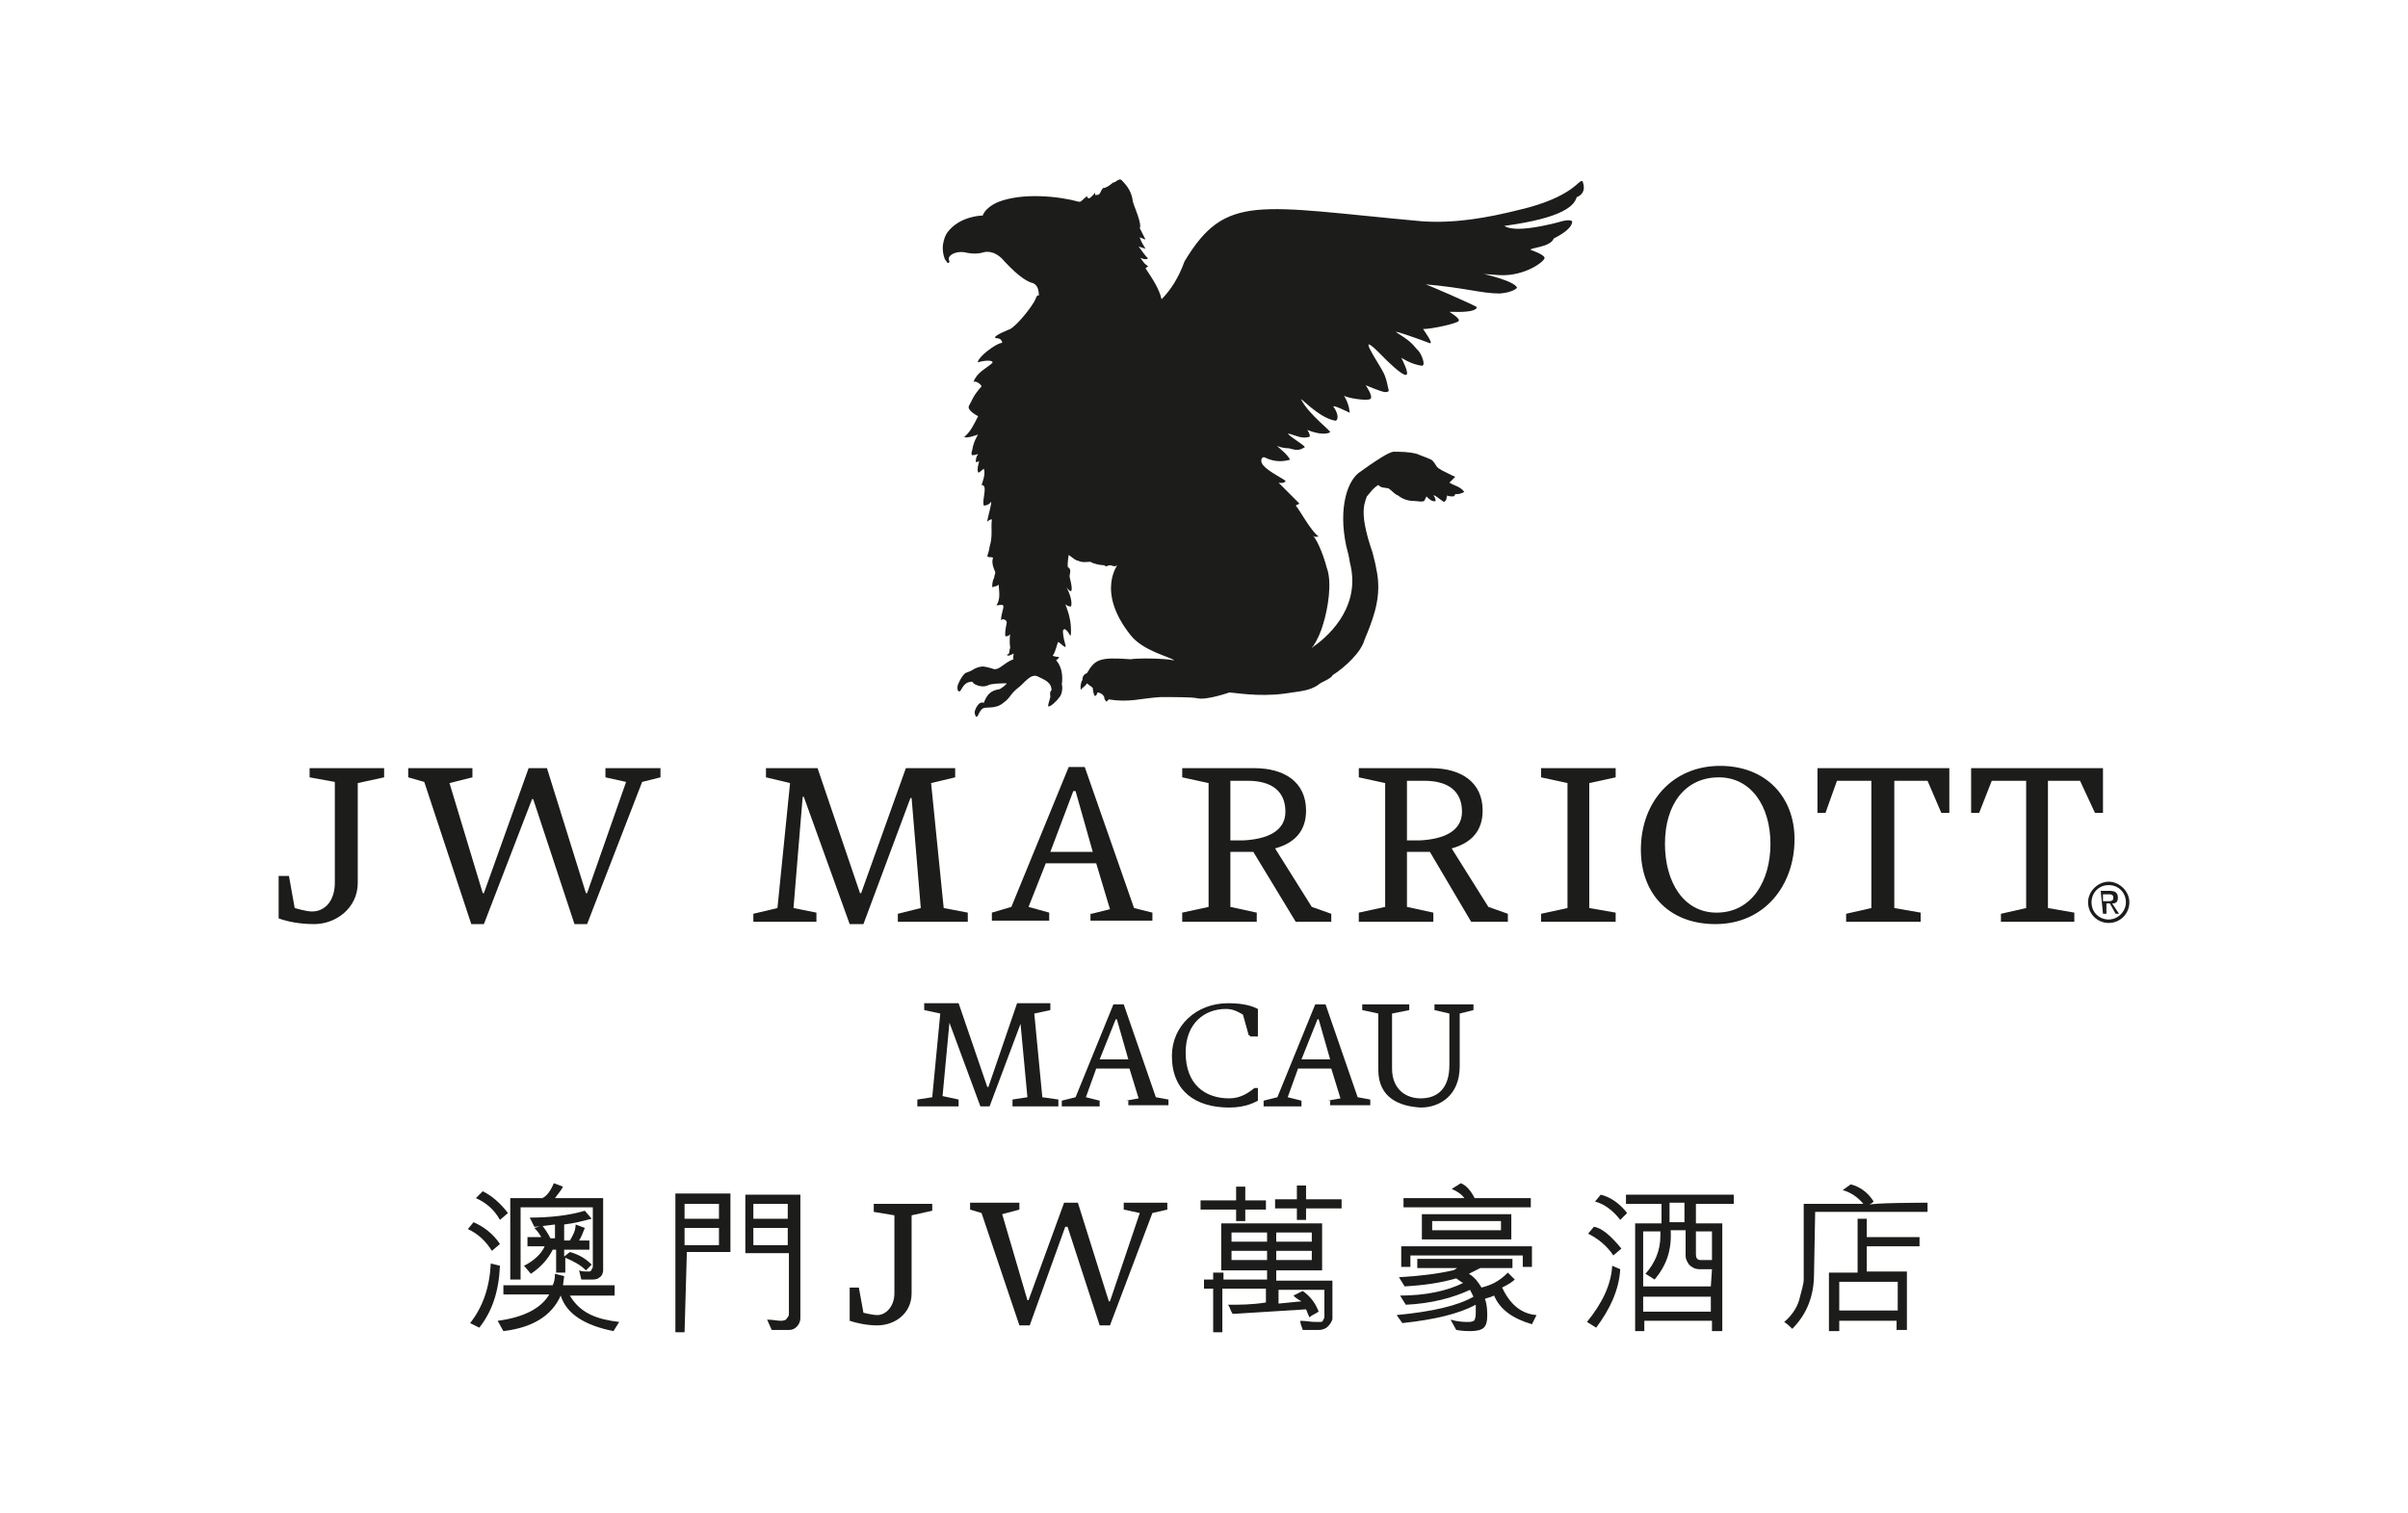 <?xml version="1.0" encoding="utf-8"?>
<!-- Generator: Adobe Illustrator 21.1.0, SVG Export Plug-In . SVG Version: 6.00 Build 0)  -->
<svg version="1.1" id="图层_1" xmlns="http://www.w3.org/2000/svg" xmlns:xlink="http://www.w3.org/1999/xlink" x="0px" y="0px"
	 viewBox="0 0 210 132" style="enable-background:new 0 0 210 132;" xml:space="preserve">
<style type="text/css">
	.st0{fill:#1C1C1B;}
</style>
<path class="st0" d="M74.1,115.2v-2.9h0.8l0.4,2.2c0,0,0.8,0.2,1.2,0.2c0.8,0,1.5-0.8,1.5-1.9v-6.8l-1.8-0.3V105h5.1v0.6l-1.8,0.4
	v6.8c0,1.8-1.5,2.8-3,2.8C75.6,115.6,74.7,115.4,74.1,115.2"/>
<polygon class="st0" points="88.9,115.6 85.6,105.8 84.6,105.5 84.6,104.9 88.9,104.9 88.9,105.5 87.4,105.9 89.6,113.4 89.7,113.4 
	92.8,104.9 94,104.9 96.7,113.5 96.8,113.5 99.4,105.8 98,105.5 98,104.9 101.8,104.9 101.8,105.5 100.5,105.8 96.8,115.6 
	95.9,115.6 93.1,107 92.9,107 89.8,115.6 "/>
<path class="st0" d="M43.6,108.5l-0.7,0.6c-0.5-0.8-1.2-1.5-2.1-1.9l0.5-0.6C42.2,107,43,107.6,43.6,108.5 M41.8,115.8l-0.8-0.4
	c1.1-1.4,1.7-3.1,1.8-5.2l0.8,0.2C43.5,112.7,42.9,114.4,41.8,115.8 M44.3,105.8l-0.7,0.6c-0.5-0.9-1.2-1.5-2.1-1.9l0.6-0.6
	C42.9,104.3,43.6,104.9,44.3,105.8 M53.5,113h-3.8c0.7,1.2,1.8,1.9,3.6,2.2l0.7,0.1l-0.5,0.8c-2.5-0.5-4.1-1.5-4.6-3.1
	c-0.8,1.8-2.5,2.8-5,3.1l-0.5-0.9c2.3-0.3,3.8-1.1,4.5-2.3h-4v-0.8h4.3c0.1-0.2,0.2-0.5,0.2-1l0.8,0.2l-0.1,0.8h4.5V113z
	 M44.5,111.6v-7.1h2.8c0.4-0.2,0.7-0.6,1-1.3l0.8,0.3c-0.2,0.4-0.5,0.7-0.7,1h4.2v6.3c0,0.2-0.1,0.5-0.3,0.6
	c-0.2,0.2-0.5,0.2-0.6,0.2h-1l-0.2-0.8c0.2,0.1,0.5,0.1,0.9,0.1c0.1,0,0.2-0.1,0.2-0.2c0.1-0.1,0.1-0.2,0.1-0.2v-5.2h-6.3v6.3H44.5z
	 M48.2,109L48.2,109c-0.4,0.8-1,1.5-1.9,2.1l-0.6-0.7c0.8-0.4,1.5-1,1.8-1.7H46v-0.8h1.2c-0.1-0.2-0.3-0.5-0.6-0.8l0.7-0.2
	c0.3,0.4,0.5,0.7,0.7,1.1h0.4v-1.2c-0.8,0.1-1.5,0.2-1.8,0.2l-0.4-0.8c1.8,0,3.5-0.2,4.8-0.6l0.6,0.7c-0.8,0.2-1.5,0.4-2.4,0.5v1.4
	h0.5c0.3-0.5,0.5-0.9,0.5-1.4l0.8,0.3c-0.2,0.5-0.3,0.8-0.5,1.1h0.9v0.8h-2.2v0.6l0.5-0.4c0.7,0.2,1.3,0.5,1.9,1.1l-0.5,0.5
	c-0.5-0.5-1.1-0.8-1.8-1.1v1.3h-0.8V109H48.2z"/>
<path class="st0" d="M59.7,116.2h-0.8v-12.1h4.8v5.1h-3.8L59.7,116.2L59.7,116.2z M62.7,105h-3v1.3h3V105z M62.7,107.1h-3v1.5h3
	V107.1z M66.9,115.1c0.5,0,0.9,0.1,1.2,0.1c0.3,0,0.5-0.1,0.5-0.2c0.1-0.1,0.2-0.2,0.2-0.4v-5.3h-3.8v-5.1h4.8V115
	c0,0.2-0.1,0.5-0.3,0.7c-0.2,0.2-0.4,0.3-0.7,0.3h-1.5L66.9,115.1z M68.7,105h-3v1.3h3V105z M68.7,107.1h-3v1.5h3V107.1z"/>
<path class="st0" d="M104.7,104.7h3.1v-1.2h0.8v1.2h1.8v0.8h-1.8v1h-0.8v-1h-3.1V104.7z M112.8,113l0.8-0.4c0.6,0.4,1.1,1,1.4,1.8
	c-0.3,0.2-0.6,0.3-0.8,0.5c-0.2-0.4-0.2-0.5-0.3-0.7l-6.4,0.4c-0.2-0.3-0.2-0.5-0.4-0.8c1,0,2.1,0,3.3-0.2v-1.2h-3.8v3.8h-0.8v-3.8
	H105v-0.8h0.8V111h0.9v0.6h3.8v-0.8h-4v-4.1h8.8v4.1h-4v0.9h4.9v3.3c0,0.2-0.2,0.5-0.4,0.7c-0.2,0.2-0.5,0.3-0.8,0.3h-1.4
	c0-0.2-0.2-0.4-0.2-0.8c0.5,0,0.9,0.1,1.3,0.1c0.2,0,0.4,0,0.5,0c0.1,0,0.2-0.1,0.2-0.2c0.1-0.1,0.1-0.2,0.1-0.4v-2.2h-4v1.2l2-0.2
	C113.1,113.3,112.9,113.1,112.8,113 M110.5,107.5h-3.1v0.8h3.1V107.5z M110.5,109.1h-3.1v0.8h3.1V109.1z M113.1,105.4h-1.9v-0.8h1.9
	v-1.2h0.8v1.2h3.1v0.8h-3.1v1h-0.8V105.4z M114.4,107.5h-3.1v0.8h3.1V107.5z M114.4,109.1h-3.1v0.8h3.1V109.1z"/>
<path class="st0" d="M134,114.7l-0.4,0.8c-1.7-0.5-2.8-1.3-3.3-2.5c-0.4,0.2-0.7,0.2-0.8,0.3c0.2,0.5,0.2,1.1,0.2,1.5
	c0,0.5-0.1,0.8-0.3,1c-0.2,0.2-0.6,0.3-1.2,0.3c-0.2,0-0.6,0-1.2-0.1l-0.5-0.9c0.7,0.2,1.2,0.2,1.6,0.2c0.3,0,0.5-0.1,0.5-0.2
	c0.1-0.2,0.1-0.4,0.1-0.8c0-0.3,0-0.5,0-0.5c-1.5,0.8-3.6,1.3-6.4,1.6l-0.5-0.7c3.1-0.3,5.3-0.8,6.7-1.6c-0.1-0.2-0.2-0.4-0.3-0.6
	c-1.5,0.7-3.4,1.2-5.6,1.3l-0.5-0.8c2.2,0,4.1-0.4,5.5-1.1c-0.2-0.1-0.3-0.2-0.6-0.4c-1.4,0.4-2.8,0.6-4.5,0.7l-0.5-0.8
	c1.8-0.1,3.4-0.3,4.7-0.6c0,0,0.1,0,0.2-0.1c0.1,0,0.1-0.1,0.2-0.1h-3.5v-0.8h8.3v0.8h-2.8l-1,0.5c0.5,0.3,0.8,0.7,1.1,1.2
	c0.8-0.2,1.5-0.5,2.3-1.3l0.6,0.6c-0.2,0.2-0.5,0.4-1.1,0.7C131.7,113.8,132.7,114.6,134,114.7 M123,109.5v1h-0.8v-1.8h11.4v1.8
	h-0.8v-1H123z M122.3,104.5h5.4c-0.2-0.3-0.6-0.6-1.1-0.8l0.8-0.5c0.5,0.2,0.9,0.7,1.2,1.3h4.9v0.8h-11.1V104.5z M124,105.9h7.8v2.2
	H124V105.9z M130.9,106.5h-6v0.8h6V106.5z"/>
<path class="st0" d="M139.2,115.8l-0.8-0.5c1.3-1.6,2.1-3.2,2.2-4.9l0.7,0.3C141.2,112.5,140.4,114.2,139.2,115.8 M141.4,108.9
	l-0.7,0.6c-0.6-0.9-1.4-1.5-2.2-1.9l0.5-0.6C139.7,107.1,140.5,107.8,141.4,108.9 M141.9,105.8l-0.6,0.6c-0.6-0.8-1.4-1.4-2.2-1.6
	l0.5-0.6C140.4,104.4,141.2,104.9,141.9,105.8 M150.1,116.1h-0.8v-0.9h-5.9v0.9h-0.8v-9.4h2.3V105h-3.1v-0.8h9.4v0.8h-3.3v1.7h2.3
	V116.1z M149.3,110.7h-1.1c-0.4,0-0.7-0.2-0.9-0.4c-0.2-0.3-0.3-0.5-0.3-0.8v-2.2h-1.3c0.1,1.8-0.4,3.1-1.4,4.3l-0.8-0.5
	c0.8-0.9,1.3-2,1.3-3.3c0-0.2,0-0.2,0-0.4h-1.5v4.8h5.9L149.3,110.7z M143.3,114.4h5.9v-1.3h-5.9V114.4z M145.6,106.6h1.3v-1.7h-1.3
	V106.6z M148.3,109.9h1v-2.5h-1.4v2C147.9,109.7,148,109.9,148.3,109.9"/>
<path class="st0" d="M168.1,104.9v0.8h-9.8l-0.1,5.4c0,1.9-0.6,3.5-1.9,4.8c-0.2-0.2-0.4-0.4-0.7-0.6c0.6-0.5,1.1-1.2,1.3-1.9
	c0.2-0.8,0.4-1.4,0.4-1.8s0-0.8,0-0.8v-2.5v-3.3h5.2c-0.5-0.6-1.1-1-1.8-1.2l0.7-0.5c0.8,0.2,1.5,0.7,2,1.5
	c-0.2,0.2-0.3,0.2-0.4,0.3C163,104.9,168.1,104.9,168.1,104.9z M165.5,115.2h-5.1v0.9h-0.9v-5.1h2.5v-4.7h0.8v1.6h4.6v0.8h-4.6v2.2
	h3.5v5.1h-0.9V115.2L165.5,115.2z M165.5,111.8h-5.1v2.5h5.1V111.8z"/>
<path class="st0" d="M24.3,80.1v-3.7h0.9l0.5,2.8c0,0,1,0.3,1.5,0.3c1.2,0,2-1,2-2.5v-8.8L27,67.8V67h6.5v0.8l-2.3,0.5v8.7
	c0,2.2-1.9,3.6-3.8,3.6C26.2,80.6,25.1,80.4,24.3,80.1"/>
<polygon class="st0" points="41.1,80.6 37,68.2 35.6,67.8 35.6,67 41.2,67 41.2,67.8 39.2,68.3 42.1,77.9 42.2,77.9 46.1,67 
	47.7,67 51.1,77.9 51.2,77.9 54.6,68.2 52.8,67.8 52.8,67 57.6,67 57.6,67.8 56,68.2 51.2,80.6 50.1,80.6 46.5,69.7 46.4,69.7 
	42.2,80.6 "/>
<polygon class="st0" points="78.3,79.7 80.3,79.2 79.5,69.6 79.4,69.6 75.3,80.6 74.1,80.6 70.1,69.5 70,69.5 69.2,79.2 71.2,79.6 
	71.2,80.4 65.7,80.4 65.7,79.7 67.8,79.2 68.9,68.3 66.8,67.8 66.8,67 71.3,67 75,77.9 75.1,77.9 79,67 83.3,67 83.3,67.8 
	81.2,68.3 82.3,79.2 84.4,79.6 84.4,80.4 78.3,80.4 "/>
<path class="st0" d="M95.2,79.7l1.6-0.4l-1.2-4h-4.4l-1.5,3.8l1.8,0.5v0.7h-5v-0.7l1.7-0.5l5-12.2h1.4l4.3,12.3l1.6,0.4v0.7h-5.4
	V79.7z M91.6,74.3h3.7L93.8,69h-0.2L91.6,74.3z"/>
<path class="st0" d="M109.3,74.3c-0.3,0-0.5,0-0.8,0h-1.2v4.8l2.3,0.5v0.8h-6.5v-0.8l2.3-0.5V68.3l-2.3-0.5V67h6.3
	c2.6,0,4.5,1.2,4.5,3.7c0,1.7-0.9,2.8-2.7,3.3l3.2,5.1l1.7,0.6v0.7H113L109.3,74.3z M107.3,68.2v5.1h1.1c2.1-0.1,3.7-0.8,3.7-2.5
	c0-1.8-1.2-2.7-3.3-2.7H107.3z"/>
<path class="st0" d="M124.7,74.3c-0.3,0-0.5,0-0.8,0h-1.2v4.8l2.3,0.5v0.8h-6.5v-0.8l2.3-0.5V68.3l-2.3-0.5V67h6.3
	c2.6,0,4.5,1.2,4.5,3.7c0,1.7-0.9,2.8-2.7,3.3l3.2,5.1l1.7,0.6v0.7h-3.2L124.7,74.3z M122.7,68.2v5.1h1.1c2.1-0.1,3.7-0.8,3.7-2.5
	c0-1.8-1.2-2.7-3.3-2.7H122.7z"/>
<polygon class="st0" points="134.4,79.7 136.7,79.2 136.7,68.3 134.4,67.8 134.4,67 140.9,67 140.9,67.8 138.6,68.3 138.6,79.2 
	140.9,79.6 140.9,80.4 134.4,80.4 "/>
<path class="st0" d="M149.6,80.6c-4,0-6.5-2.6-6.5-6.5c0-4.2,2.8-7.3,6.9-7.3c4,0,6.5,2.7,6.5,6.4C156.5,77.2,153.9,80.6,149.6,80.6
	 M149.9,67.8c-2.9,0-4.7,2.3-4.7,5.8c0,3.3,1.6,6,4.5,6c3.1,0,4.7-2.8,4.7-6C154.4,70.3,152.7,67.8,149.9,67.8"/>
<polygon class="st0" points="161,79.7 163.2,79.2 163.2,68.1 160.2,68.1 159.2,70.9 158.5,70.9 158.5,67 170,67 170,70.9 
	169.3,70.9 168.1,68.1 165.2,68.1 165.2,79.2 167.5,79.6 167.5,80.4 161,80.4 "/>
<polygon class="st0" points="174.5,79.7 176.7,79.2 176.7,68.1 173.7,68.1 172.6,70.9 171.9,70.9 171.9,67 183.4,67 183.4,70.9 
	182.7,70.9 181.4,68.1 178.6,68.1 178.6,79.2 180.9,79.6 180.9,80.4 174.5,80.4 "/>
<path class="st0" d="M183.9,76.9c0.9,0,1.8,0.8,1.8,1.8s-0.8,1.8-1.8,1.8c-1,0-1.8-0.8-1.8-1.8S183,76.9,183.9,76.9 M183.9,80.2
	c0.8,0,1.5-0.7,1.5-1.5s-0.6-1.5-1.5-1.5s-1.5,0.7-1.5,1.5C182.4,79.6,183.1,80.2,183.9,80.2 M183.2,77.7h0.8c0.5,0,0.7,0.2,0.7,0.6
	c0,0.4-0.2,0.5-0.5,0.5l0.6,0.9h-0.3l-0.5-0.9h-0.3v0.9h-0.3L183.2,77.7L183.2,77.7z M183.5,78.6h0.3c0.3,0,0.5,0,0.5-0.3
	s-0.2-0.3-0.5-0.3h-0.4V78.6L183.5,78.6z"/>
<polygon class="st0" points="88.3,95.9 89.6,95.7 89,89.3 89,89.3 86.3,96.5 85.5,96.5 82.8,89.2 82.8,89.2 82.2,95.6 83.6,95.9 
	83.6,96.5 80,96.5 80,95.9 81.3,95.7 82,88.4 80.6,88.1 80.6,87.5 83.6,87.5 86.1,94.8 86.2,94.8 88.7,87.5 91.6,87.5 91.6,88.1 
	90.2,88.4 90.9,95.7 92.3,95.9 92.3,96.5 88.3,96.5 "/>
<path class="st0" d="M98.2,96l1.1-0.2l-0.8-2.6h-2.9l-0.9,2.5l1.2,0.3v0.5h-3.3V96l1.2-0.3l3.3-8.1H98l2.8,8.1l1.1,0.2v0.5h-3.5V96
	H98.2z M95.9,92.4h2.5l-1-3.5h-0.1L95.9,92.4z"/>
<path class="st0" d="M108.9,90.3l-0.5-1.8c-0.5-0.3-0.9-0.5-1.5-0.5c-1.8,0-3.5,1.2-3.5,3.8c0,2.8,1.7,4,3.8,4c1,0,1.7-0.5,2.2-0.9
	h0.3v1.1c-0.2,0.1-1,0.6-2.5,0.6c-2.9,0-5-1.4-5-4.5c0-2.6,2.1-4.6,4.9-4.6c1.5,0,2.2,0.3,2.6,0.5v2.4h-0.7V90.3z"/>
<path class="st0" d="M115.8,96l1.1-0.2l-0.8-2.6h-2.9l-0.9,2.5l1.2,0.3v0.5h-3.3V96l1.2-0.3l3.3-8.1h0.9l2.8,8.1l1.1,0.2v0.5H116V96
	H115.8z M113.5,92.4h2.5l-1-3.5h-0.1L113.5,92.4z"/>
<path class="st0" d="M120.2,93.3v-4.9l-1.4-0.3v-0.5h4.1v0.5l-1.5,0.3v4.8c0,1.8,1.2,2.6,2.5,2.6c1.5,0,2.5-0.9,2.5-2.9v-4.5
	l-1.3-0.3v-0.5h3.4v0.5l-1.2,0.3V93c0,2.6-1.8,3.6-3.4,3.6C122.1,96.5,120.2,95.8,120.2,93.3"/>
<path class="st0" d="M138,15.8c-0.3-0.2-0.8,1.4-5.5,2.5c-2.8,0.7-5.6,1.2-8.5,1c-14.3-1.3-17.1-2.5-20.7,3.5
	c-0.5,1.4-1.2,2.5-2,3.3c-0.2-0.9-0.8-1.8-1.4-2.7c0.1-0.1,0.3-0.2,0.2-0.2c-0.5-0.3-0.5-0.7-0.8-0.8l0,0c0.3,0.2,0.8,0.3,0.8,0.1
	c-0.1,0-0.8-1-0.8-1s0.3,0.1,0.6,0.2c-0.5-0.8-0.5-1-0.5-1l0.5,0.2c0,0-0.4-0.8-0.5-1c0.2-0.4-0.5-1.9-0.6-2.3
	c-0.1-0.8-0.4-1.3-1-1.9c-0.2-0.2-0.6,0.3-0.7,0.2c-0.6,0.5-0.8,0.5-0.9,0.5c-0.1,0.1-0.2,0.3-0.3,0.5c0,0-0.1,0.1-0.2,0.1
	c-0.2,0-0.2,0.1-0.2-0.2c-0.2,0.3-0.5,0.5-0.5,0.5s-0.2,0-0.2-0.2c-0.6,0.5-0.5,0.5-0.7,0.5c-1.8-0.5-4.9-0.8-7,0
	c0,0-1.1,0.4-1.4,1.2c0,0-2,0-3.1,1.5c0,0-0.7,1-0.2,2.3c0.1,0.2,0.2,0.2,0.2,0.3c0.1,0.1,0.2,0,0.2-0.1c-0.1-0.2-0.1-0.4,0.2-0.6
	c0,0,0.4-0.3,1.1-0.2c0.8,0.2,1.4,0.1,1.7,0c0,0,0.9-0.3,1.8,0.8c1.4,1.5,2.1,1.8,2.5,1.9c0.2,0.1,0.5,0.3,0.5,1.1
	c-0.1-0.1-0.2,0-0.3,0.3c-0.2,0.5-1.5,2.2-2.2,2.6c0,0-1.8,0.7-1.2,0.8c0.5,0,0.5,0.4,0.5,0.4s-0.3,0-1,0.5c-1,0.7-1.2,1.2-1.1,1.2
	c0.6-0.2,1.5-0.2,1.2,0.1c-0.6,0.5-1.3,0.8-1.6,1.6c0.3-0.1,0.7,0.3,0.7,0.4c-0.8,0.9-0.8,1.2-1.1,1.7c-0.2,0.4,0.8,0.9,0.8,0.9
	c-0.4,0.8-0.7,1.4-1.2,1.8c0.1,0.2,1.2-0.2,1.2-0.2s-0.4,0.6-0.5,1.3c-0.1,0.3-0.1,0.5,0,0.5c0.1,0,0.2,0,0.5-0.1
	c-0.2,0.3-0.2,0.5-0.2,0.7c0.1,0,0.2,0,0.3-0.1c-0.1,0.4-0.2,0.7-0.1,1c0.1,0.1,0.4-0.3,0.5-0.3c0.2,0.4-0.2,1.4-0.2,1.4
	c0.6,0,0,1.3,0.2,1.8c0,0,0.4,0,0.6-0.3c0.2-0.2-0.3,1.4-0.3,1.7c0,0,0.2-0.2,0.4-0.2c-0.1,0.8,0.1,1.4-0.2,2.4
	c0,0.2-0.2,0.8-0.2,0.8c0.1,0.2,0.5,0,0.5,0.2c-0.2,0.4,0.2,1.2,0.2,1.2c0,0.2-0.1,0.3-0.1,0.5c-0.2,0.3-0.2,1-0.1,0.8
	c0.2-0.1,0.2,0,0.5-0.2c0,0.5,0.2,1.2-0.2,1.8c0.7-0.1,0.6,0,0.6,0.2c-0.1,0.5-0.2,0.7-0.2,1.1c0.2-0.2,0.5,0,0.5,0.2
	c-0.1,0.5-0.2,1.1-0.1,1.2c0.3,0,0.4-0.2,0.4-0.2s-0.1,0.5,0,1.2c-0.1,0.2,0,0.6-0.3,0.6c0.1,0.2,0.4,0,0.6-0.1c0,0.2-0.1,0.4,0,0.5
	c-0.9,0.3-1.3,1.1-1.9,0.8c-0.7-0.2-0.8-0.2-1.2-0.1c-0.3,0.1-0.6,0.3-0.6,0.3s-0.2,0.1-0.5,0.2c-0.3,0.2-0.7,1-0.7,1.2
	c0,0.3,0,0.4,0.2,0.4c0.1,0,0.3-0.7,0.8-0.8c0.4-0.1,0.3,0,0.4,0.1c0.1,0.1,0.7,0.4,1.2,0.2c0.3-0.2,1.4-0.2,1.7-0.2
	c-0.1,0.2-0.6,0.5-0.6,0.5c-0.4,0.1-1,0.1-1.4,1.2C85.3,61.1,85,62,85,62.1c0,0.2,0.1,0.5,0.2,0.4c0.1,0,0.2-0.5,0.5-0.7
	c0.3-0.2,1.1,0.1,1.8-0.5c0.7-0.5,0.5-0.7,1.4-1.4c0.4-0.3,1-1.2,1.6-0.9c0.6,0.3,1.2,0.5,1.2,1.2c-0.2,0.2-0.1,0.4-0.1,0.6
	c-0.1,0.3-0.2,0.7-0.2,0.8c0.2,0.1,0.8-0.5,1-0.8c0.2-0.2,0.3-0.8,0.2-1.1c0.2-1.5-0.5-2.1-0.5-2.1s0.4-0.3,0.2-0.3
	c-0.2,0-0.5-0.1-0.5-0.1c0.3-0.4,0.4-1.2,0.5-1.2s0.8,0.8,0.6,0.2c-0.2-0.7-0.2-1-0.2-1.2V55c0.1-0.2,0.2-0.1,0.2-0.1
	c0.4,0.2,0.5,1.1,0.5,0c0-1.1-0.5-2.2-0.5-2.2s0.2,0.2,0.5,0.2c0.2-0.6-0.4-1.7-0.4-1.7s0.8,1.2,0.3-0.8c-0.1-0.3,0.2-0.6-0.1-0.9
	c0,0-0.2,0.2,0-1.1c0.3,0.2,0.6,0.5,0.8,0.5c0.4,0.2,0.8,0.1,1.1,0.1c0.3,0.2,0.9,0.3,1.2,0.3c0.2,0.2,0.3,0,0.5,0
	c0.2,0,0.4,0.2,0.6,0c0.2-0.1-1.9,2.2,1.2,6.1c1.1,1.4,3.5,1.9,3.8,2.2c-0.9-0.2-3.3-0.2-3.8-0.1c-2.7-0.2-3.1,0-3.8,1.2
	c-0.2,0.1-0.4,0.2-0.4,0.6c-0.2,0.2-0.2,1.1-0.1,0.8c0.2-0.2,0.3-0.2,0.5-0.5c0.2,0.2,0.3,0.2,0.5,0.4c0,0.2,0.1,0.7,0.2,0.7
	c0.1,0,0.2-0.2,0.2-0.3h0.1c0.3,0.1,0.4,0.2,0.5,0.4c0,0.2,0.1,0.3,0.2,0.4c0.1-0.1,0.2-0.2,0.2-0.2c1.8,0.3,2.8-0.1,4.5-0.2
	c1.3,0,2.8,0,3.2,0.1c0.8,0.2,2.8-0.5,2.8-0.5c0.4,0,2.5,0.4,4.8,0.1c1.2-0.2,2.2-0.2,3-0.8c0.2-0.2,1.1-0.5,1.2-0.8
	c1.1-0.7,2.5-2,2.8-3.1c0.8-1.9,1.2-3.2,1.2-4.6c0-0.7-0.1-1.5-0.5-3c-1.1-3.2-0.8-4.1-0.5-4.9c0.2-0.2,0.5-0.7,1-1
	c0.3,0.3,0.5,0.2,0.9,0.3c0.3,0.2,0.5,0.5,0.8,0.6c0.5,0.4,1,0.5,1.5,0.5c0.2,0,0.5,0.1,0.8,0c0.1-0.2,0.1-0.2,0.2-0.4
	c0.2,0.2,0.5,0.5,0.8,0.4c0-0.2-0.1-0.4-0.2-0.5c0.2,0,0.5,0.3,0.8,0.5c0.1,0.1,0.2,0.1,0.3-0.1c0.1-0.1,0-0.2,0.1-0.3
	c0,0,0,0,0-0.1c0.1,0.1,0.4,0.1,0.5,0.1s0.2-0.1,0.2-0.2c0.2,0,0.5,0,0.8-0.2c-0.4-0.5-0.8-0.5-1.3-0.8c0.2-0.2,0.3-0.3,0.5-0.5
	c-0.1-0.1-0.2-0.1-0.2-0.1c-0.2-0.1-0.2-0.1-0.4-0.2c-0.2-0.1-0.4-0.2-0.6-0.3c-0.1-0.1-0.2-0.1-0.3-0.2l-0.1-0.1
	c-0.3-0.5-0.4-0.6-0.7-0.7c-0.2-0.1-0.8-0.3-1-0.4c-0.7-0.2-1.5-0.2-2.1-0.2c-0.5,0.1-1.5,0.8-2.1,1.2c-0.7,0.5-0.7,0.5-0.7,0.5
	c-1.2,0.7-2,3.2-1.3,6.5c0.4,1.5,0.2,1,0.4,1.8c0.8,3.8-2.2,6.3-3.4,7.1c0,0,0-0.1,0.1-0.1c0.4-0.6,0.7-1.3,0.9-2
	c0.4-1.3,0.8-3.6,0.3-4.9c-0.2-0.8-0.7-2.2-1.2-2.8c0.2,0.2,0.2,0.1,0.5,0.1c-0.7-0.5-1.7-2.4-2-2.7c0.1-0.1,0.3-0.1,0.3-0.2
	c-0.5-0.5-1.8-1.8-1.8-1.8s0.4,0.1,0.6-0.1c0.2-0.1-1.5-0.8-2-1.5c-0.3-0.5,0.1-0.7,0.2-0.6c1,0.5,1.8,0.3,2.2,0.2
	c-0.2-0.5-1.2-1.2-1.1-1.2c0.4,0.2,1,0.2,1,0.2c0.7,0.2,0.9,0.2,1.4-0.1c-0.2-0.3-1.2-0.8-1.5-1.2c0.8,0.2,1.2,0.5,1.9,0.3
	c0.1-0.1-0.1-0.5-0.2-0.6c0.5,0.2,1.5,0.5,2,0.2c0.1-0.1-1.8-1.5-2.5-2.8c-0.3-0.5,1.5,1.6,3,1.8c0.3-0.2,0.1-0.8-0.2-1.2
	c-0.2-0.3,1.4,0.5,1.4,0.5s0-0.7-0.5-1.5c0.2,0.2,2,0.5,2.3,0.3c0.3-0.2-0.4-1.2-0.4-1.2s1.4,0.6,1.7,0.6c0.4,0,0.3-0.2,0.3-0.2
	c-0.1-0.3-0.1-0.7-0.4-1.4c-0.3-0.7-2.9-4.4,0-1.4c0.3,0.3,1.5,1.5,1.9,1.5c0.4,0-0.4-1.5-0.4-1.5s0.9,0.6,1.8,0.7
	c0.4,0-0.1-1.2-0.4-1.4c-0.5-0.6-0.7-0.8-1.8-1.5c-0.5-0.3,2.3,0.7,2.8,0.9c0.6,0.3-0.5-1.2-0.5-1.2c0.8,0,3-0.5,3.1-0.7
	c0.2-0.2-0.8-0.8-0.8-0.8h0.4c0,0,1.9,0.1,2-0.4c0-0.1-4.6-2.1-4.5-2c3.5,0.3,4.9,0.8,6.5,0.8c1.2-0.1,1.5-0.5,1.5-0.5
	c-0.2-0.6-2.9-1.2-2.9-1.2l1.4,0.1c2.2,0.1,3.9-1.2,3.9-1.5s-1.2-0.7-1.2-0.7c-0.2-0.2,1.7-0.2,2-1c1.8-0.9,1.6-1.5,1.6-1.5
	c-0.2-0.2-0.9,0-0.9,0s-1.3,0.4-2.9,0.6c-1.7,0.2-2.1-0.2-2.1-0.2c5.2-0.7,6.1-1.8,6.3-2.5C138.5,16.8,138,15.8,138,15.8 M84.3,36.8
	L84.3,36.8C84.2,36.8,84.2,36.8,84.3,36.8"/>
</svg>
